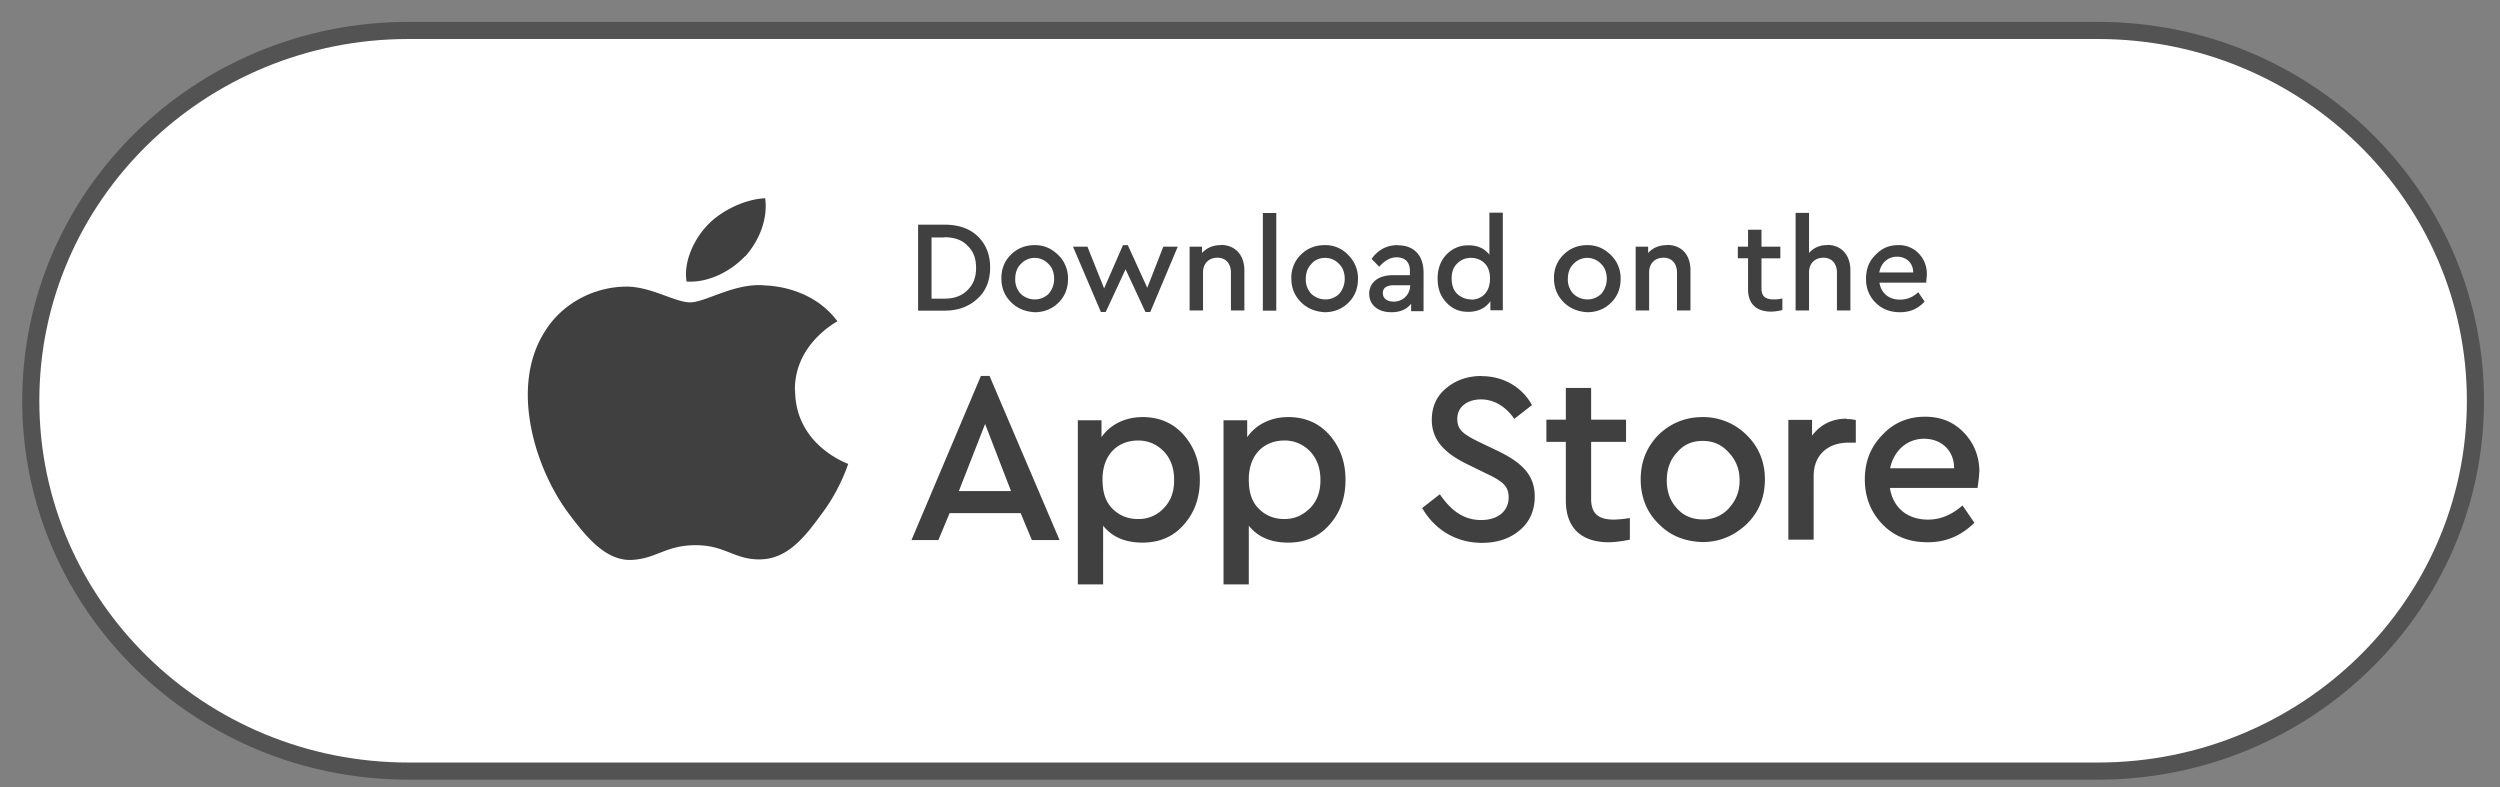 <svg fill="none" xmlns="http://www.w3.org/2000/svg" viewBox="0 0 108 34">
  <rect x="0" y="0" width="108" height="34" fill="#808080" stroke="none"/>
  <path d="M17.644 1h72.981c9.206 0 16.644 7.32 16.644 16.322 0 9.027-7.464 16.321-16.644 16.321H17.644C8.438 33.643 1 26.323 1 17.321 1 8.32 8.464 1 17.644 1z" fill="#fff"/>
  <path d="M17.644 1.315h72.981c9.015 0 16.314 7.157 16.314 15.998 0 8.84-7.299 15.998-16.314 15.998H17.644c-9.016 0-16.315-7.157-16.315-15.998 0-8.84 7.3-15.998 16.315-15.998z" stroke="#535353" stroke-width=".74"/>
  <path d="M39.662 9.705v3.715h1.136c.606 0 1.066-.179 1.439-.527.372-.34.537-.8.537-1.344s-.182-1.003-.537-1.343c-.356-.34-.841-.501-1.44-.501h-1.135zm1.136.544c.416 0 .762.11.997.365.251.23.372.544.372.961 0 .391-.112.706-.372.96-.26.256-.581.366-.997.366h-.555v-2.644h.555v-.008zm3.901.34c-.4 0-.746.136-1.023.408-.278.272-.416.612-.416 1.028 0 .417.138.749.416 1.03.277.271.606.407 1.023.433.398 0 .745-.136 1.023-.408.277-.272.416-.613.416-1.029a1.39 1.39 0 00-.416-1.029c-.304-.297-.625-.433-1.023-.433zm0 .552c.234 0 .442.094.606.272.165.162.234.392.234.638a.993.993 0 01-.234.638.847.847 0 01-.606.246.883.883 0 01-.607-.246.897.897 0 01-.234-.638c0-.246.07-.476.234-.638a.806.806 0 01.607-.272zm4.863 1.293l-.841-1.845h-.208l-.815 1.87-.72-1.802h-.624l1.205 2.822h.208l.858-1.845.859 1.845h.208l1.187-2.822h-.624l-.693 1.777zm3.181-1.845c-.33 0-.607.11-.815.34v-.272h-.537v2.754h.58v-1.64c0-.392.252-.638.625-.638.347 0 .58.246.58.638v1.64h.581v-1.734c0-.663-.398-1.097-1.023-1.097l.01.009zm1.812-1.386v4.217h.58V9.203h-.58zm2.67 1.386c-.399 0-.746.136-1.023.408a1.377 1.377 0 00-.416 1.028c0 .417.139.749.416 1.03.277.271.607.407 1.023.433.398 0 .745-.136 1.023-.408.277-.272.416-.613.416-1.029a1.39 1.39 0 00-.416-1.029 1.34 1.34 0 00-1.023-.433zm.026.552a.81.81 0 01.607.272c.164.162.234.392.234.638a.993.993 0 01-.234.638.847.847 0 01-.607.246.883.883 0 01-.607-.246.897.897 0 01-.234-.638c0-.246.07-.476.234-.638.139-.178.347-.272.607-.272zm3.138-.552c-.486 0-.858.204-1.136.595l.33.34c.234-.272.485-.408.745-.408.373 0 .58.204.58.595v.178h-.762c-.607 0-.997.324-.997.8 0 .476.373.799.954.799.372 0 .65-.11.858-.366v.323h.537V11.78c0-.774-.442-1.182-1.092-1.182l-.017-.008zm-.182 2.44c-.278 0-.468-.136-.468-.366 0-.23.164-.34.485-.34h.694v.043a.697.697 0 01-.72.663h.009zm4.135-2.024c-.208-.272-.512-.408-.91-.408-.373 0-.694.136-.954.408-.251.272-.373.612-.373 1.029 0 .416.113.748.373 1.029.26.28.555.408.953.408.417 0 .746-.162.954-.46v.392h.537V9.186h-.58v1.82zm-.79 1.93a.883.883 0 01-.606-.246c-.165-.153-.234-.392-.234-.664 0-.271.07-.476.234-.637a.805.805 0 01.607-.247c.208 0 .416.068.58.23.165.162.235.391.235.663 0 .612-.373.91-.815.91v-.009zm5.02-2.346c-.399 0-.746.136-1.023.408a1.377 1.377 0 00-.416 1.028c0 .417.139.749.416 1.03.277.271.607.407 1.023.433.399 0 .745-.136 1.023-.408.277-.272.416-.613.416-1.029a1.39 1.39 0 00-.416-1.029c-.303-.297-.624-.433-1.023-.433zm0 .552a.81.81 0 01.607.272c.165.162.234.392.234.638a.993.993 0 01-.234.638.847.847 0 01-.607.246.883.883 0 01-.607-.246.897.897 0 01-.234-.638c0-.246.07-.476.234-.638a.807.807 0 01.607-.272zm3.441-.552c-.329 0-.606.11-.814.34v-.272h-.538v2.754h.581v-1.64c0-.392.251-.638.624-.638.347 0 .58.246.58.638v1.64h.582v-1.734c0-.663-.373-1.097-1.023-1.097l.008.009zm4.621 2.346c-.347 0-.538-.11-.538-.476v-1.3h.815v-.502h-.815v-.731h-.58v.73h-.443v.502h.443v1.344c0 .637.372.96.996.96.14 0 .304-.025.486-.068v-.501c-.182.042-.303.042-.373.042h.009zm2.306-2.346a1 1 0 00-.79.34V9.195h-.58v4.216h.58v-1.64c0-.392.252-.638.625-.638.347 0 .58.246.58.638v1.64h.582v-1.734c0-.638-.373-1.097-.997-1.097v.009zm4.3 1.275a1.26 1.26 0 00-.347-.91 1.177 1.177 0 00-.885-.365c-.398 0-.72.136-.996.433-.278.272-.4.612-.4 1.029 0 .416.14.748.417 1.029.277.272.624.408 1.049.408.424 0 .763-.136 1.066-.46l-.277-.407a1.1 1.1 0 01-.79.323c-.467 0-.814-.272-.883-.732h2.02c0-.11.025-.229.025-.34v-.008zm-1.284-.774c.4 0 .694.272.694.68h-1.465c.07-.408.373-.68.763-.68h.008zM45.773 23.331l-3.025-7.09h-.373l-2.999 7.09h1.162l.485-1.164h3.069l.485 1.164h1.196zm-4.351-2.116l1.135-2.899 1.119 2.899h-2.254zm7.932-3.197c-.746 0-1.396.324-1.769.868v-.731h-1.023v7.09h1.093V22.71c.398.502.98.731 1.699.731.72 0 1.326-.247 1.785-.773.468-.528.694-1.165.694-1.939 0-.773-.234-1.41-.694-1.938-.468-.527-1.066-.774-1.785-.774zm-.191 4.404c-.416 0-.789-.136-1.092-.434-.304-.297-.442-.705-.442-1.275 0-1.113.693-1.683 1.534-1.683.442 0 .815.162 1.118.476.304.323.442.731.442 1.233 0 .501-.138.892-.442 1.207a1.467 1.467 0 01-1.118.476zm6.484-4.404c-.745 0-1.396.324-1.768.868v-.731h-1.023v7.09h1.092V22.71c.399.502.98.731 1.7.731.719 0 1.325-.247 1.785-.773.468-.528.693-1.165.693-1.939 0-.773-.234-1.41-.693-1.938-.468-.527-1.066-.774-1.786-.774zm-.165 4.404c-.416 0-.788-.136-1.092-.434-.303-.297-.442-.705-.442-1.275 0-1.113.694-1.683 1.534-1.683a1.5 1.5 0 011.119.476c.303.323.442.731.442 1.233 0 .501-.139.892-.442 1.207-.33.323-.676.476-1.119.476zm8.53-6.18c-.606 0-1.118.178-1.534.527-.416.34-.624.799-.624 1.369 0 .892.58 1.462 1.578 1.938l.745.365c.72.34.997.544.997 1.046 0 .595-.468.978-1.188.978s-1.274-.366-1.785-1.114l-.763.595c.537.935 1.465 1.505 2.583 1.505.65 0 1.205-.179 1.63-.544.442-.366.65-.868.65-1.463 0-.91-.538-1.462-1.63-1.98l-.763-.366c-.693-.34-.953-.527-.953-1.003 0-.544.468-.841 1.023-.841.554 0 1.066.297 1.439.841l.763-.595c-.4-.748-1.206-1.25-2.159-1.25l-.009-.008zm5.722 6.205c-.65 0-.997-.23-.997-.892V19.09h1.508v-.96h-1.508v-1.37h-1.093v1.37h-.84v.96h.84v2.533c0 1.207.694 1.802 1.856 1.802.25 0 .554-.043.91-.11v-.936a5.291 5.291 0 01-.676.068zm3.814-4.429c-.746 0-1.396.273-1.907.774-.512.527-.763 1.165-.763 1.913s.251 1.41.763 1.913c.511.527 1.135.773 1.907.799.745 0 1.37-.273 1.907-.774.537-.527.789-1.165.789-1.938 0-.774-.278-1.411-.79-1.913a2.658 2.658 0 00-1.906-.774zm.017 1.03c.442 0 .815.16 1.118.5.304.324.468.706.468 1.208 0 .501-.164.867-.468 1.207a1.467 1.467 0 01-1.118.476c-.468 0-.84-.162-1.118-.476-.303-.323-.442-.731-.442-1.207 0-.476.139-.893.442-1.207.277-.34.65-.502 1.118-.502zm6.207-.961c-.624 0-1.118.246-1.491.73v-.68h-1.023v5.177h1.092V20.56c0-.91.624-1.436 1.491-1.436h.33v-.978a1.62 1.62 0 00-.4-.042v-.017zm5.738 2.303c0-.68-.234-1.25-.676-1.708-.442-.46-.996-.68-1.673-.68-.745 0-1.37.272-1.855.799-.511.527-.745 1.164-.745 1.912s.251 1.411.763 1.938c.511.527 1.161.774 1.95.774.789 0 1.439-.272 2.02-.841l-.512-.749c-.468.408-.953.612-1.49.612-.885 0-1.509-.501-1.648-1.368h3.788c.026-.23.07-.46.07-.68l.008-.009zm-2.392-1.436c.746 0 1.3.501 1.3 1.275h-2.765c.165-.774.745-1.275 1.465-1.275zM34.34 16.862c-.026-1.98 1.768-2.94 1.837-2.983-.997-1.343-2.583-1.53-3.112-1.547-1.3-.137-2.583.73-3.25.73-.668 0-1.717-.705-2.81-.68-1.42.026-2.764.774-3.484 1.964-1.508 2.397-.399 5.925 1.066 7.863.72.961 1.56 2.007 2.67 1.981 1.093-.042 1.491-.638 2.792-.638 1.3 0 1.673.638 2.808.613 1.162-.026 1.907-.961 2.6-1.913.842-1.097 1.162-2.168 1.188-2.21-.043-.026-2.28-.8-2.297-3.171l-.008-.009zm-2.142-5.789c.581-.663.98-1.572.859-2.507-.841.025-1.908.527-2.514 1.181-.538.57-1.023 1.53-.884 2.415.953.067 1.933-.46 2.53-1.097l.01.008z" fill="#404040"/>
</svg>
